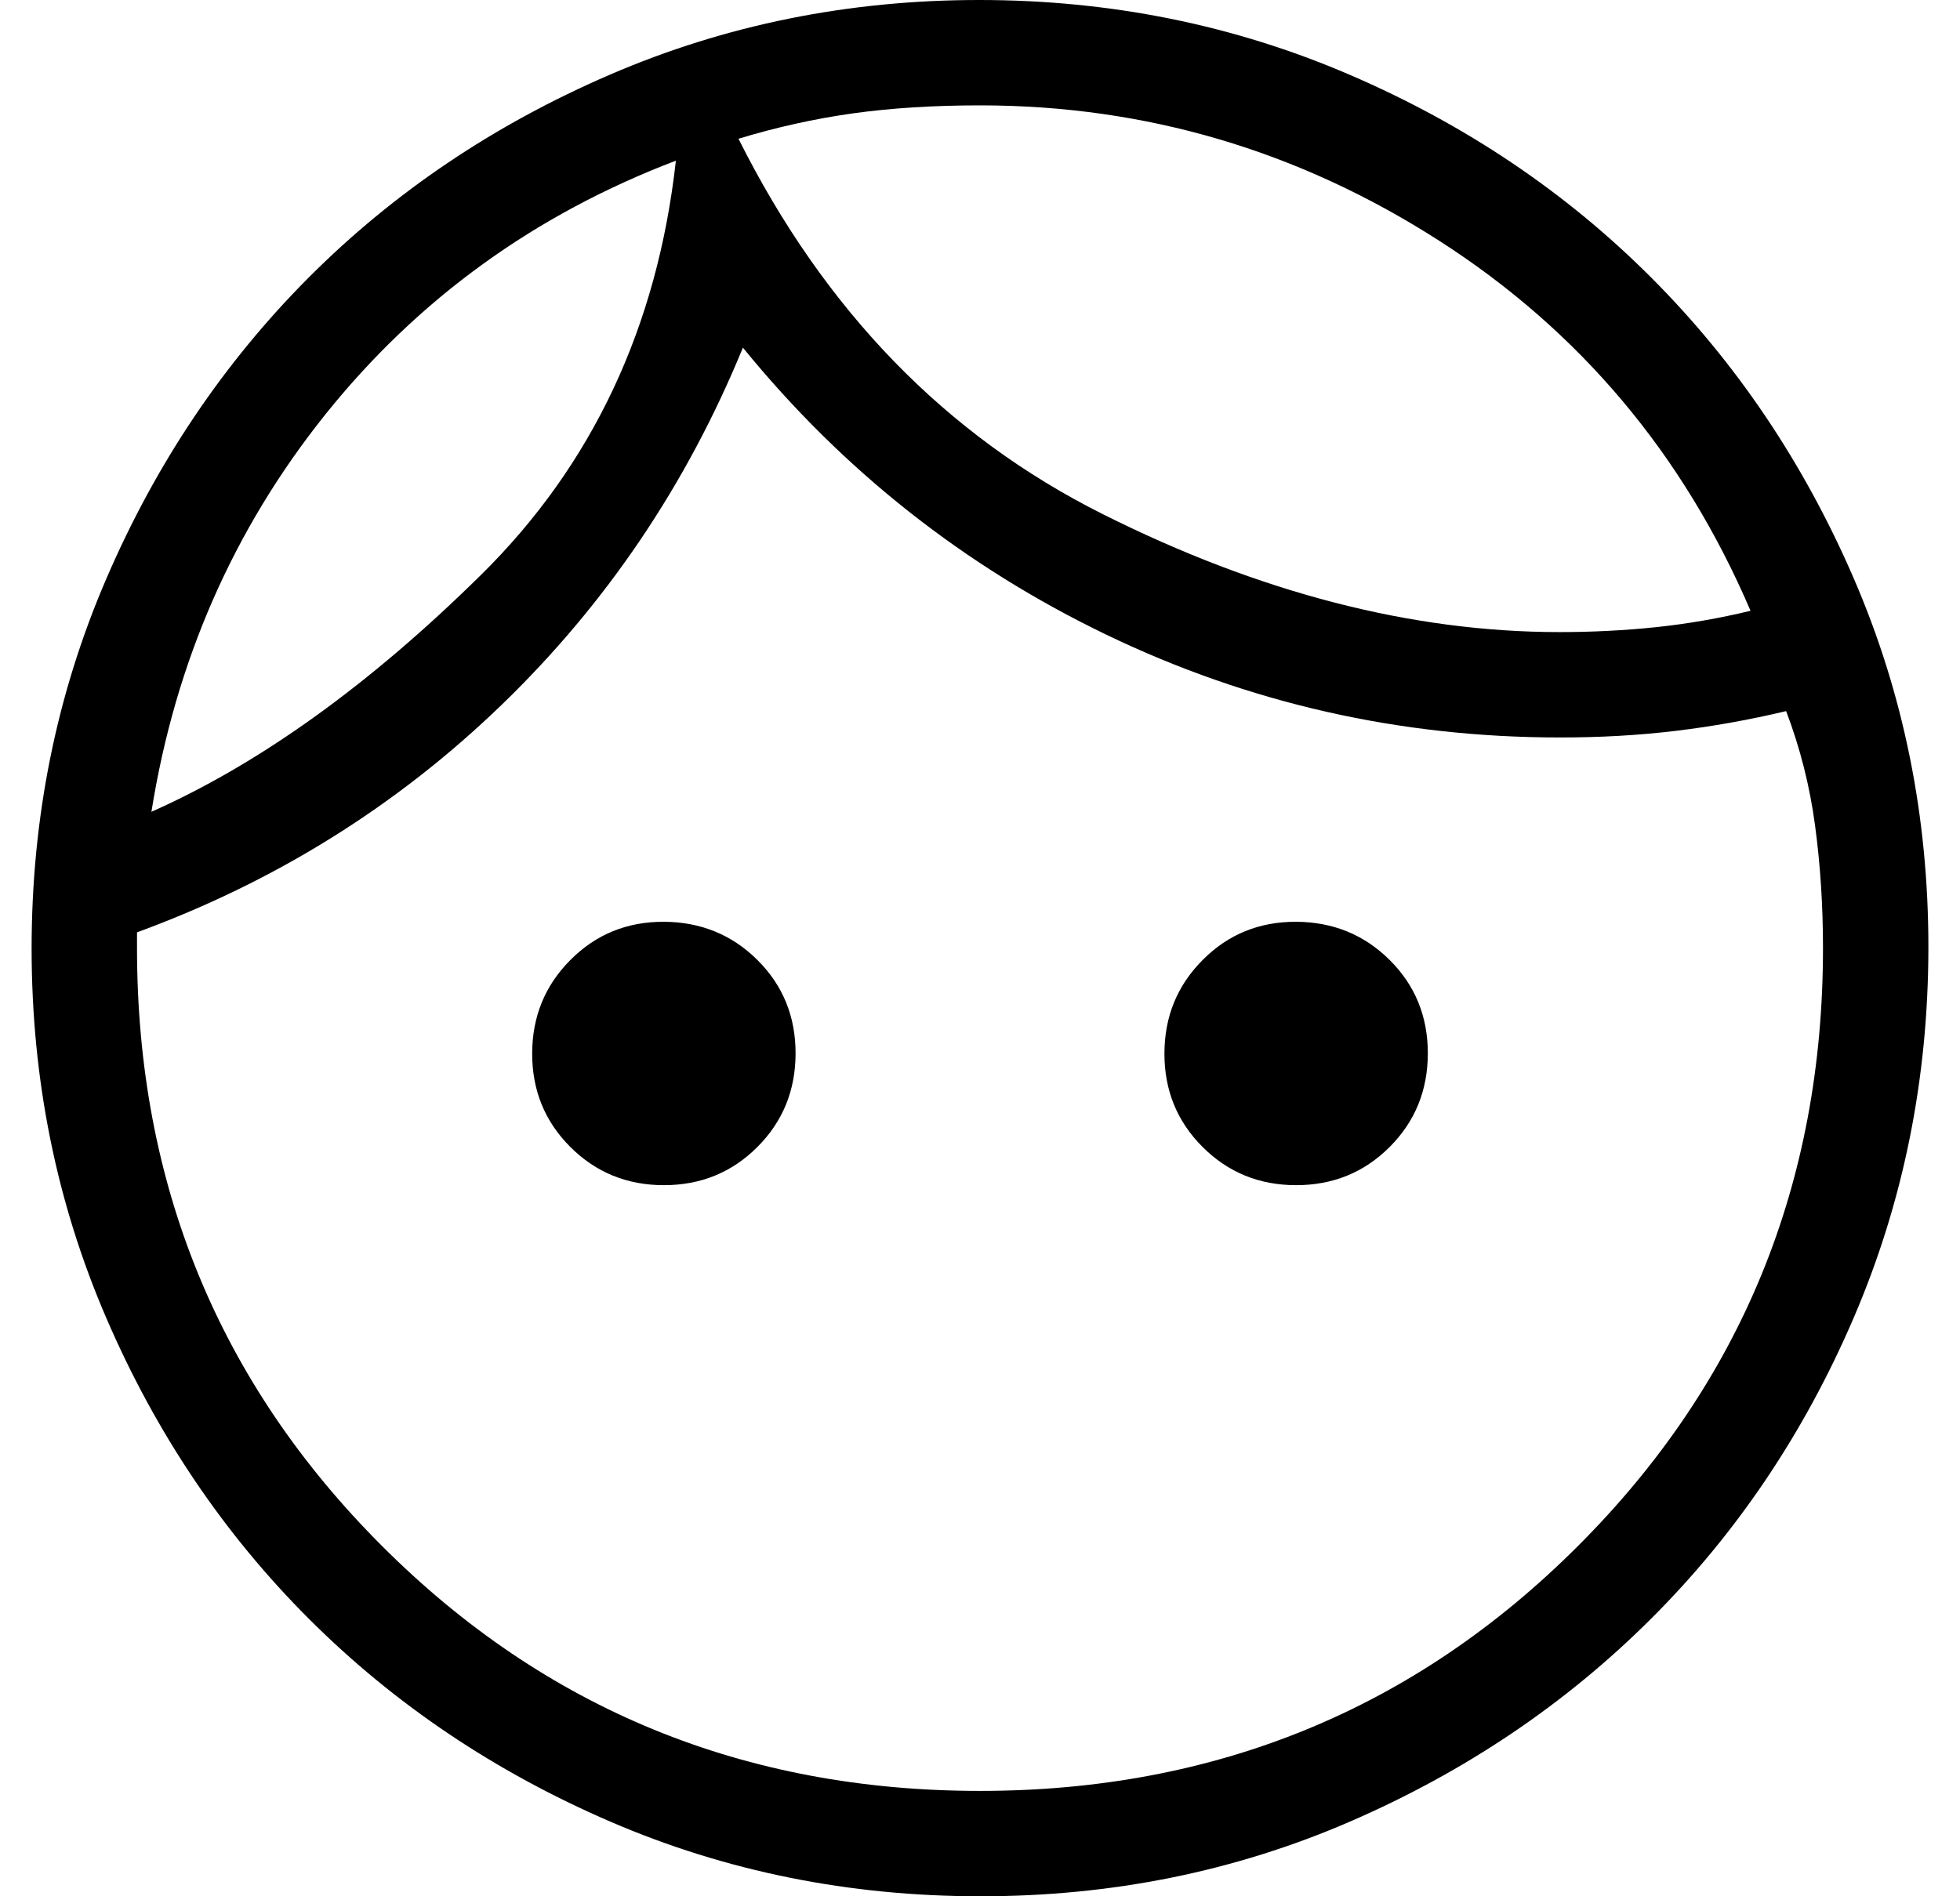 <svg width="31" height="30" viewBox="0 0 31 30" fill="none" xmlns="http://www.w3.org/2000/svg">
<path d="M10.5 18.75C9.917 18.75 9.423 18.548 9.02 18.145C8.617 17.742 8.416 17.249 8.417 16.667C8.418 16.084 8.619 15.591 9.022 15.187C9.424 14.782 9.917 14.581 10.5 14.583C11.083 14.586 11.577 14.787 11.98 15.188C12.383 15.589 12.584 16.082 12.583 16.667C12.582 17.251 12.381 17.744 11.978 18.147C11.576 18.549 11.083 18.75 10.5 18.75ZM20.5 18.75C19.917 18.75 19.423 18.548 19.02 18.145C18.617 17.742 18.416 17.249 18.417 16.667C18.418 16.084 18.619 15.591 19.022 15.187C19.424 14.782 19.917 14.581 20.5 14.583C21.083 14.586 21.577 14.787 21.98 15.188C22.383 15.589 22.584 16.082 22.583 16.667C22.582 17.251 22.381 17.744 21.978 18.147C21.576 18.549 21.083 18.75 20.5 18.75ZM15.5 28.333C19.222 28.333 22.375 27.042 24.958 24.458C27.542 21.875 28.833 18.722 28.833 15C28.833 14.333 28.792 13.688 28.708 13.063C28.625 12.439 28.472 11.834 28.25 11.25C27.667 11.389 27.083 11.493 26.5 11.563C25.917 11.633 25.306 11.668 24.667 11.667C22.139 11.667 19.75 11.125 17.5 10.042C15.25 8.958 13.333 7.444 11.75 5.5C10.861 7.667 9.591 9.549 7.938 11.147C6.286 12.744 4.362 13.946 2.167 14.75V15C2.167 18.722 3.458 21.875 6.042 24.458C8.625 27.042 11.778 28.333 15.5 28.333ZM15.505 30C13.431 30 11.481 29.607 9.655 28.82C7.829 28.032 6.241 26.964 4.89 25.615C3.539 24.266 2.469 22.679 1.682 20.853C0.894 19.028 0.5 17.078 0.5 15.005C0.5 12.932 0.894 10.982 1.682 9.155C2.469 7.328 3.537 5.74 4.883 4.39C6.23 3.04 7.817 1.971 9.645 1.182C11.473 0.393 13.423 -0.001 15.495 2.34412e-06C17.567 0.001 19.517 0.395 21.345 1.182C23.173 1.968 24.761 3.036 26.11 4.385C27.459 5.734 28.528 7.321 29.318 9.147C30.108 10.972 30.502 12.922 30.5 14.995C30.498 17.068 30.104 19.018 29.32 20.845C28.536 22.672 27.467 24.26 26.113 25.61C24.76 26.96 23.173 28.029 21.353 28.818C19.533 29.607 17.584 30.001 15.505 30ZM11.68 2.195C13.038 4.909 14.958 6.889 17.44 8.133C19.922 9.378 22.331 10 24.667 10C25.184 10 25.693 9.974 26.193 9.922C26.693 9.869 27.191 9.783 27.687 9.663C26.627 7.186 24.984 5.233 22.76 3.807C20.536 2.38 18.116 1.667 15.5 1.667C14.769 1.667 14.1 1.709 13.493 1.793C12.887 1.878 12.282 2.012 11.68 2.195ZM2.395 12.843C4.111 12.08 5.849 10.83 7.61 9.093C9.37 7.356 10.397 5.172 10.69 2.542C8.461 3.391 6.616 4.726 5.153 6.548C3.692 8.371 2.773 10.469 2.395 12.843Z" fill="black"/>
</svg>
